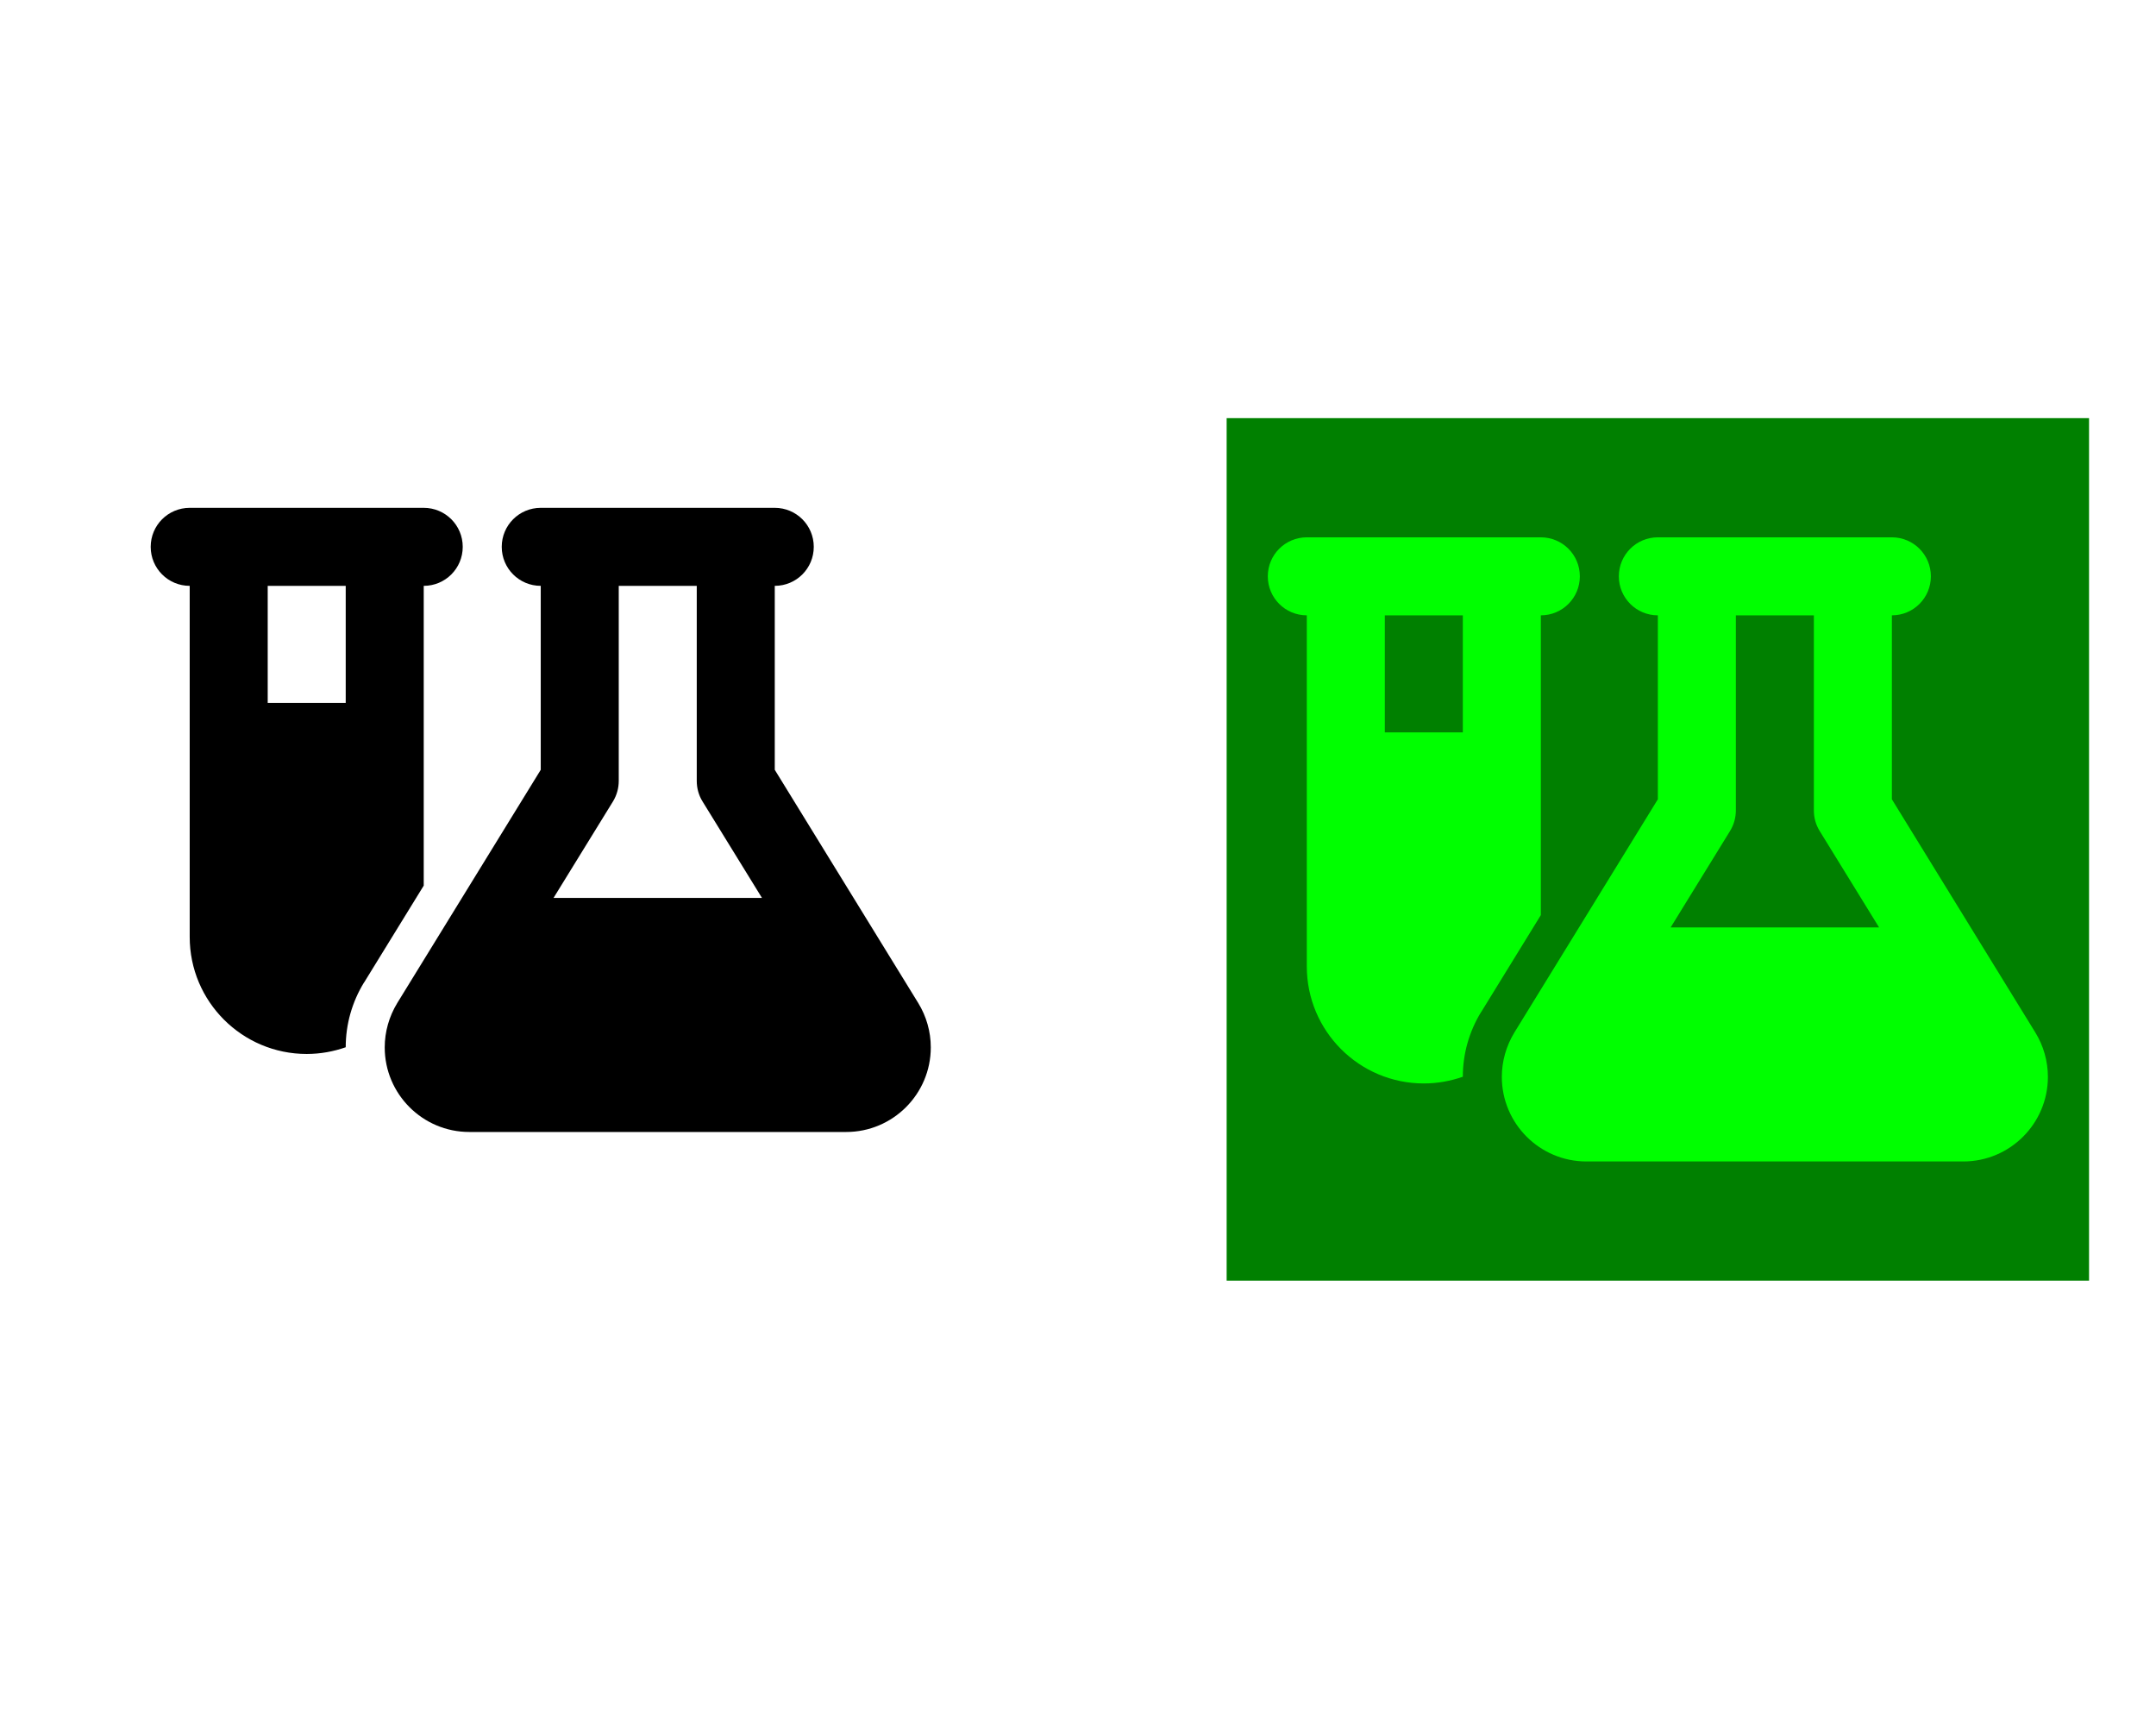 <?xml version="1.0" encoding="UTF-8" standalone="no"?>
<svg
   viewBox="0 0 640 512"
   version="1.1"
   id="svg4"
   sodipodi:docname="flask-vial.svg"
   inkscape:version="1.2.2 (b0a8486541, 2022-12-01)"
   xmlns:inkscape="http://www.inkscape.org/namespaces/inkscape"
   xmlns:sodipodi="http://sodipodi.sourceforge.net/DTD/sodipodi-0.dtd"
   xmlns="http://www.w3.org/2000/svg"
   xmlns:svg="http://www.w3.org/2000/svg">
  <defs
     id="defs8" />
  <sodipodi:namedview
     id="namedview6"
     pagecolor="#505050"
     bordercolor="#eeeeee"
     borderopacity="1"
     inkscape:showpageshadow="0"
     inkscape:pageopacity="0"
     inkscape:pagecheckerboard="0"
     inkscape:deskcolor="#505050"
     showgrid="false"
     inkscape:zoom="1.0283203"
     inkscape:cx="359.32384"
     inkscape:cy="407.94682"
     inkscape:window-width="2560"
     inkscape:window-height="1411"
     inkscape:window-x="-9"
     inkscape:window-y="-9"
     inkscape:window-maximized="1"
     inkscape:current-layer="svg4" />
  <!--!Font
  Awesome Free 6.5.1 by @fontawesome - https://fontawesome.com License -
  https://fontawesome.com/license/free Copyright 2024 Fonticons, Inc.-->
  <g
     id="g294"
     transform="translate(-150.731,-8.752)">
    <rect
       style="fill:none;stroke:none;stroke-width:1.102;stroke-linecap:round;stroke-dasharray:1.102, 2.205;stop-color:#000000"
       id="rect343"
       width="256"
       height="256"
       x="183.248"
       y="124.11" />
    <path
       d="m 258.783,300.377 c -3.546,5.789 -5.427,12.411 -5.427,19.213 -3.618,1.266 -7.526,1.99 -11.578,1.99 -19.177,0 -34.735,-15.558 -34.735,-34.735 V 182.64 c -6.404,0 -11.578,-5.174 -11.578,-11.578 0,-6.404 5.174,-11.578 11.578,-11.578 h 23.157 23.157 23.157 c 6.404,0 11.578,5.174 11.578,11.578 0,6.404 -5.174,11.578 -11.578,11.578 v 88.972 l -17.729,28.801 z M 230.199,182.64 v 34.735 h 23.157 v -34.735 z m 92.627,-23.157 h 46.313 11.578 c 6.404,0 11.578,5.174 11.578,11.578 0,6.404 -5.174,11.578 -11.578,11.578 v 54.599 l 42.587,69.217 c 2.424,3.944 3.727,8.503 3.727,13.17 0,13.858 -11.253,25.111 -25.111,25.111 H 290.045 c -13.858,0 -25.111,-11.253 -25.111,-25.111 0,-4.631 1.303,-9.19 3.727,-13.17 l 42.587,-69.217 v -54.599 c -6.404,0 -11.578,-5.174 -11.578,-11.578 0,-6.404 5.174,-11.578 11.578,-11.578 z m 11.578,23.157 v 57.892 c 0,2.135 -0.579,4.233 -1.701,6.079 L 315.047,275.267 h 61.872 l -17.657,-28.656 c -1.122,-1.809 -1.701,-3.908 -1.701,-6.079 v -57.892 z"
       id="path2"
       style="stroke-width:0.362" />
  </g>
  <rect
     style="fill:#008000;stroke:none;stroke-width:1.102;stroke-linecap:round;stroke-dasharray:1.102, 2.205;stop-color:#000000"
     id="rect234"
     width="256"
     height="256"
     x="364.125"
     y="124.11"
     inkscape:export-filename="flask-vial-color.png"
     inkscape:export-xdpi="24.29"
     inkscape:export-ydpi="24.29" />
  <path
     d="m 439.661,300.377 c -3.546,5.789 -5.427,12.411 -5.427,19.213 -3.618,1.266 -7.526,1.99 -11.578,1.99 -19.177,0 -34.735,-15.558 -34.735,-34.735 V 182.64 c -6.404,0 -11.578,-5.174 -11.578,-11.578 0,-6.404 5.174,-11.578 11.578,-11.578 h 23.157 23.157 23.157 c 6.404,0 11.578,5.174 11.578,11.578 0,6.404 -5.174,11.578 -11.578,11.578 v 88.972 l -17.729,28.801 z M 411.077,182.64 v 34.735 h 23.157 v -34.735 z m 92.627,-23.157 h 46.313 11.578 c 6.404,0 11.578,5.174 11.578,11.578 0,6.404 -5.174,11.578 -11.578,11.578 v 54.599 l 42.587,69.217 c 2.424,3.944 3.727,8.503 3.727,13.17 0,13.858 -11.253,25.111 -25.111,25.111 H 470.923 c -13.858,0 -25.111,-11.253 -25.111,-25.111 0,-4.631 1.303,-9.19 3.727,-13.17 l 42.587,-69.217 v -54.599 c -6.404,0 -11.578,-5.174 -11.578,-11.578 0,-6.404 5.174,-11.578 11.578,-11.578 z m 11.578,23.157 v 57.892 c 0,2.135 -0.579,4.233 -1.701,6.079 l -17.657,28.656 h 61.872 L 540.139,246.61 c -1.122,-1.809 -1.701,-3.908 -1.701,-6.079 v -57.892 z"
     id="path236"
     style="stroke-width:0.362;fill:#00ff00" />
</svg>
